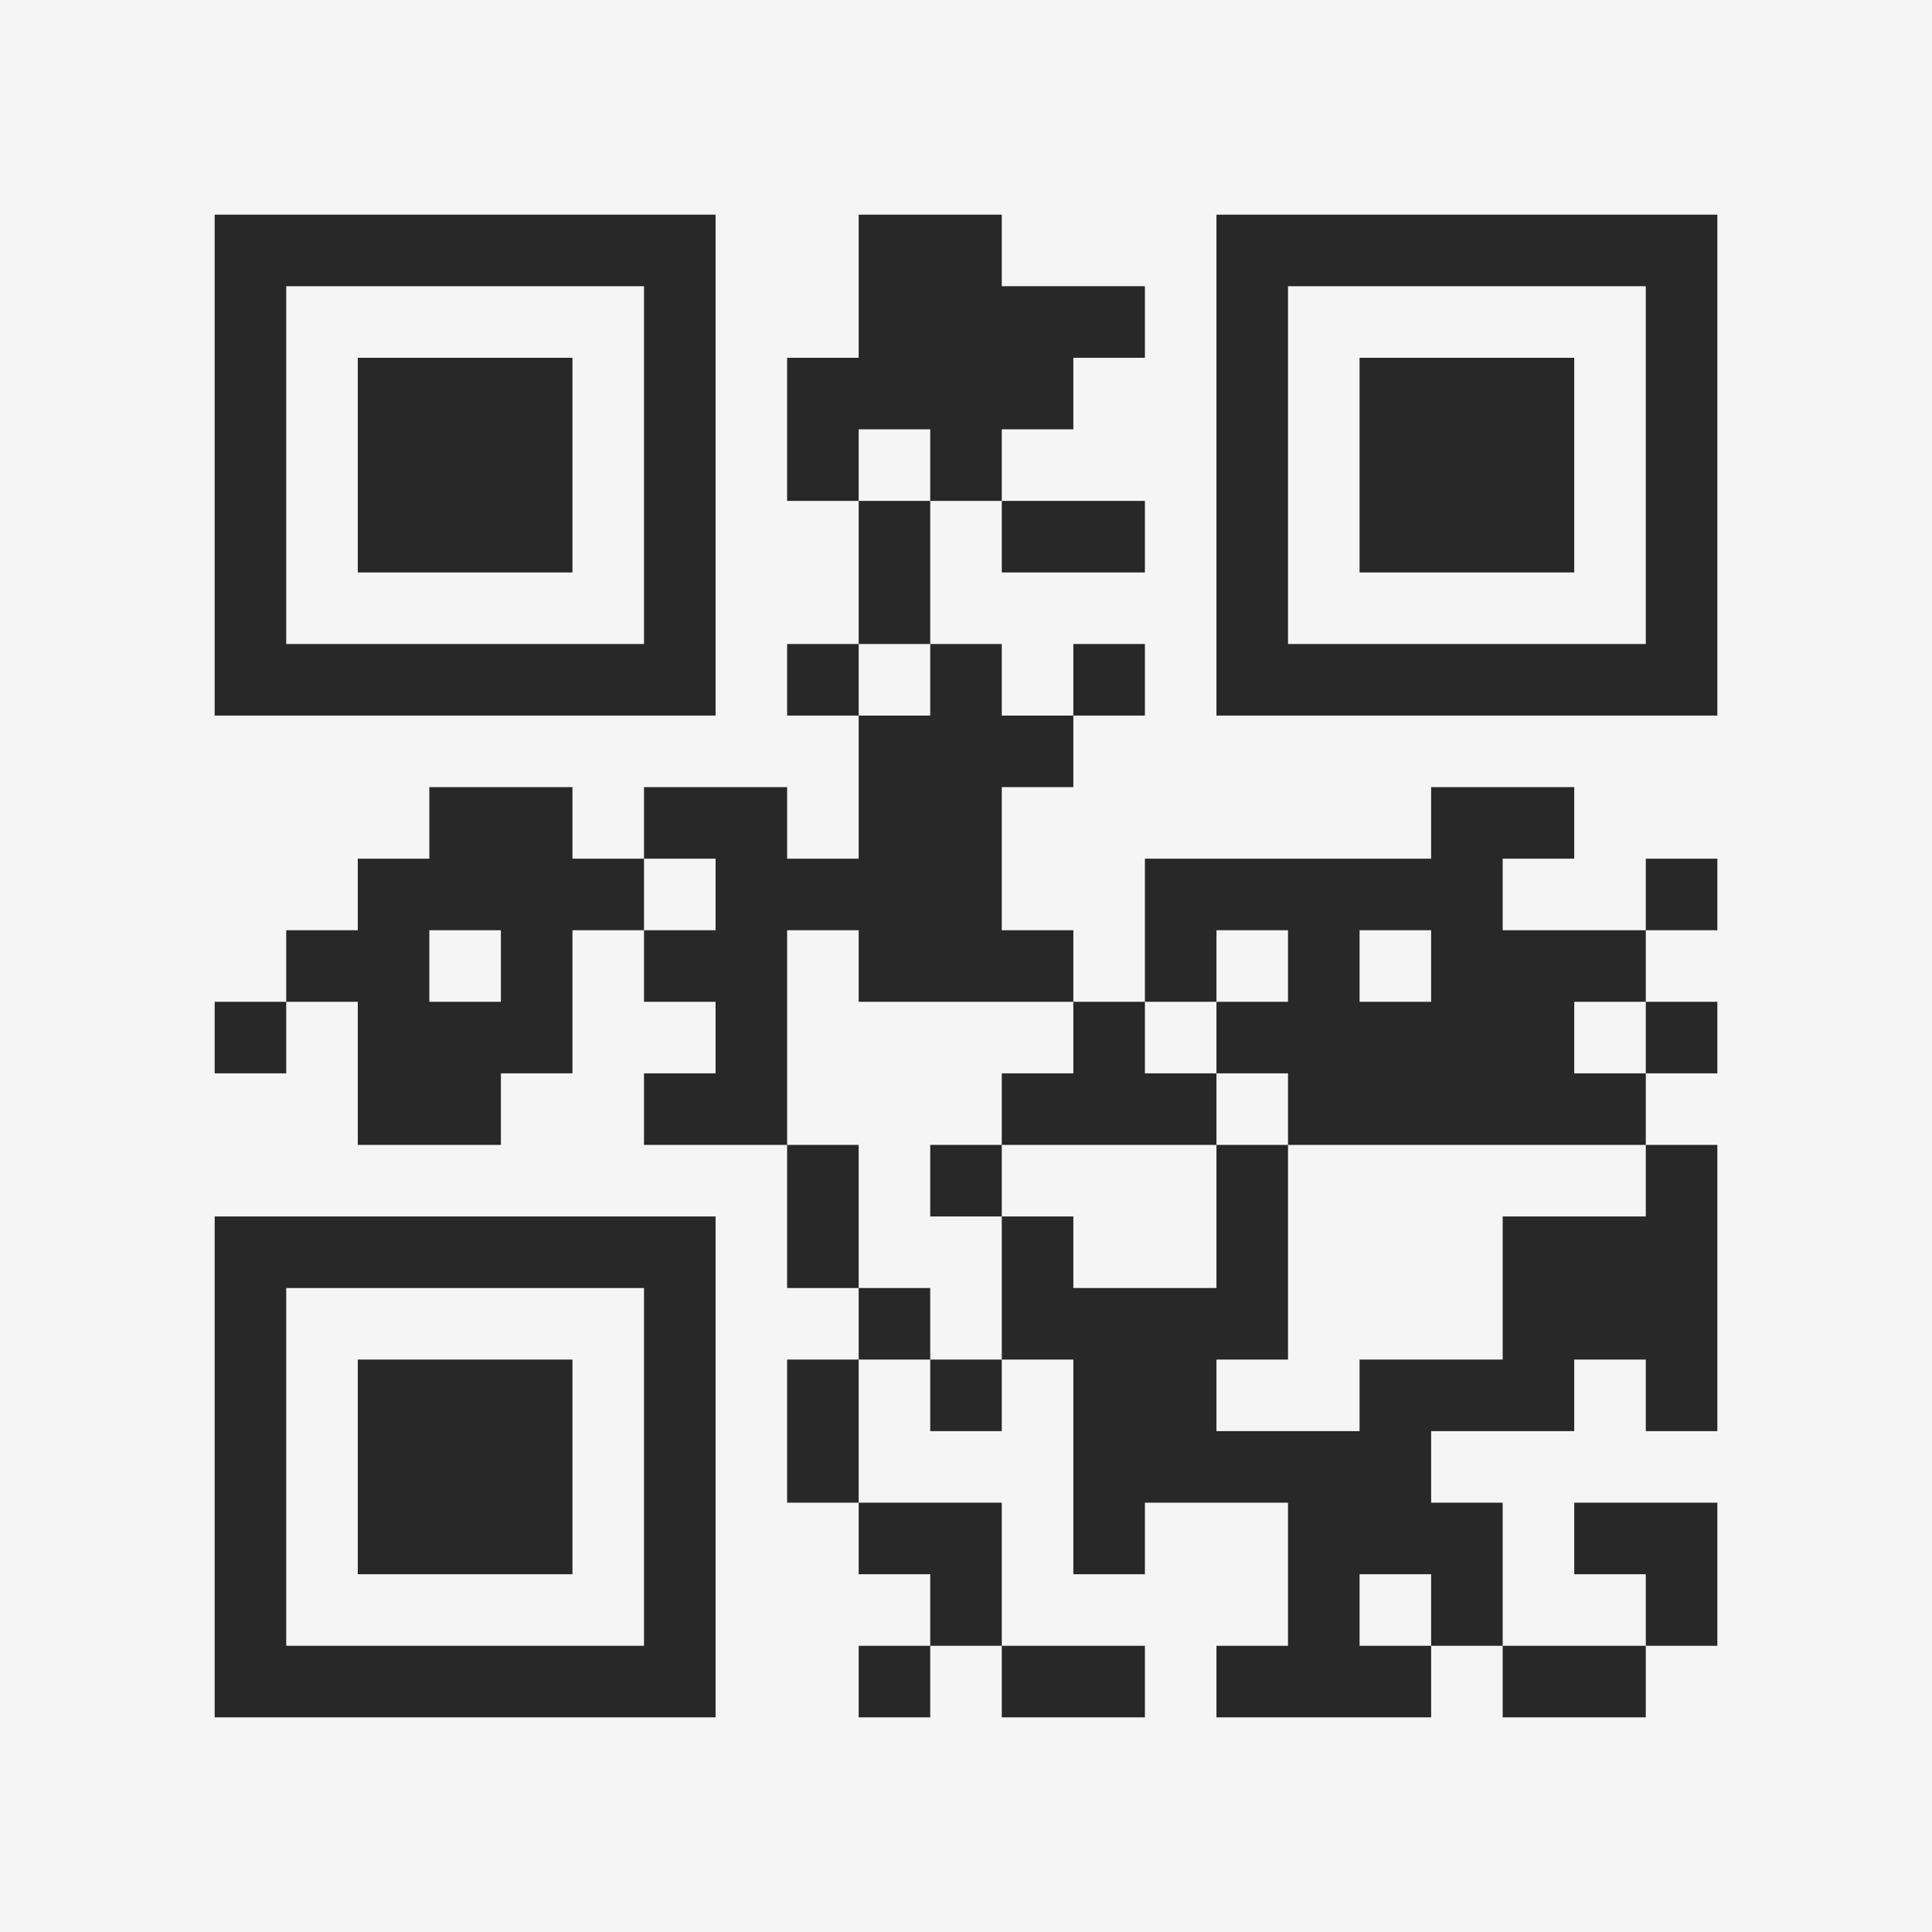 <?xml version="1.0" encoding="UTF-8"?>
<svg xmlns="http://www.w3.org/2000/svg" version="1.1" width="400" height="400" viewBox="0 0 400 400"><rect x="0" y="0" width="400" height="400" fill="#f5f5f5"/><g transform="scale(14.815)"><g transform="translate(3,3)"><path fill-rule="evenodd" d="M9 0L9 2L8 2L8 4L9 4L9 6L8 6L8 7L9 7L9 9L8 9L8 8L6 8L6 9L5 9L5 8L3 8L3 9L2 9L2 10L1 10L1 11L0 11L0 12L1 12L1 11L2 11L2 13L4 13L4 12L5 12L5 10L6 10L6 11L7 11L7 12L6 12L6 13L8 13L8 15L9 15L9 16L8 16L8 18L9 18L9 19L10 19L10 20L9 20L9 21L10 21L10 20L11 20L11 21L13 21L13 20L11 20L11 18L9 18L9 16L10 16L10 17L11 17L11 16L12 16L12 19L13 19L13 18L15 18L15 20L14 20L14 21L17 21L17 20L18 20L18 21L20 21L20 20L21 20L21 18L19 18L19 19L20 19L20 20L18 20L18 18L17 18L17 17L19 17L19 16L20 16L20 17L21 17L21 13L20 13L20 12L21 12L21 11L20 11L20 10L21 10L21 9L20 9L20 10L18 10L18 9L19 9L19 8L17 8L17 9L13 9L13 11L12 11L12 10L11 10L11 8L12 8L12 7L13 7L13 6L12 6L12 7L11 7L11 6L10 6L10 4L11 4L11 5L13 5L13 4L11 4L11 3L12 3L12 2L13 2L13 1L11 1L11 0ZM9 3L9 4L10 4L10 3ZM9 6L9 7L10 7L10 6ZM6 9L6 10L7 10L7 9ZM3 10L3 11L4 11L4 10ZM8 10L8 13L9 13L9 15L10 15L10 16L11 16L11 14L12 14L12 15L14 15L14 13L15 13L15 16L14 16L14 17L16 17L16 16L18 16L18 14L20 14L20 13L15 13L15 12L14 12L14 11L15 11L15 10L14 10L14 11L13 11L13 12L14 12L14 13L11 13L11 12L12 12L12 11L9 11L9 10ZM16 10L16 11L17 11L17 10ZM19 11L19 12L20 12L20 11ZM10 13L10 14L11 14L11 13ZM16 19L16 20L17 20L17 19ZM0 0L0 7L7 7L7 0ZM1 1L1 6L6 6L6 1ZM2 2L2 5L5 5L5 2ZM14 0L14 7L21 7L21 0ZM15 1L15 6L20 6L20 1ZM16 2L16 5L19 5L19 2ZM0 14L0 21L7 21L7 14ZM1 15L1 20L6 20L6 15ZM2 16L2 19L5 19L5 16Z" fill="#282828"/></g></g></svg>
